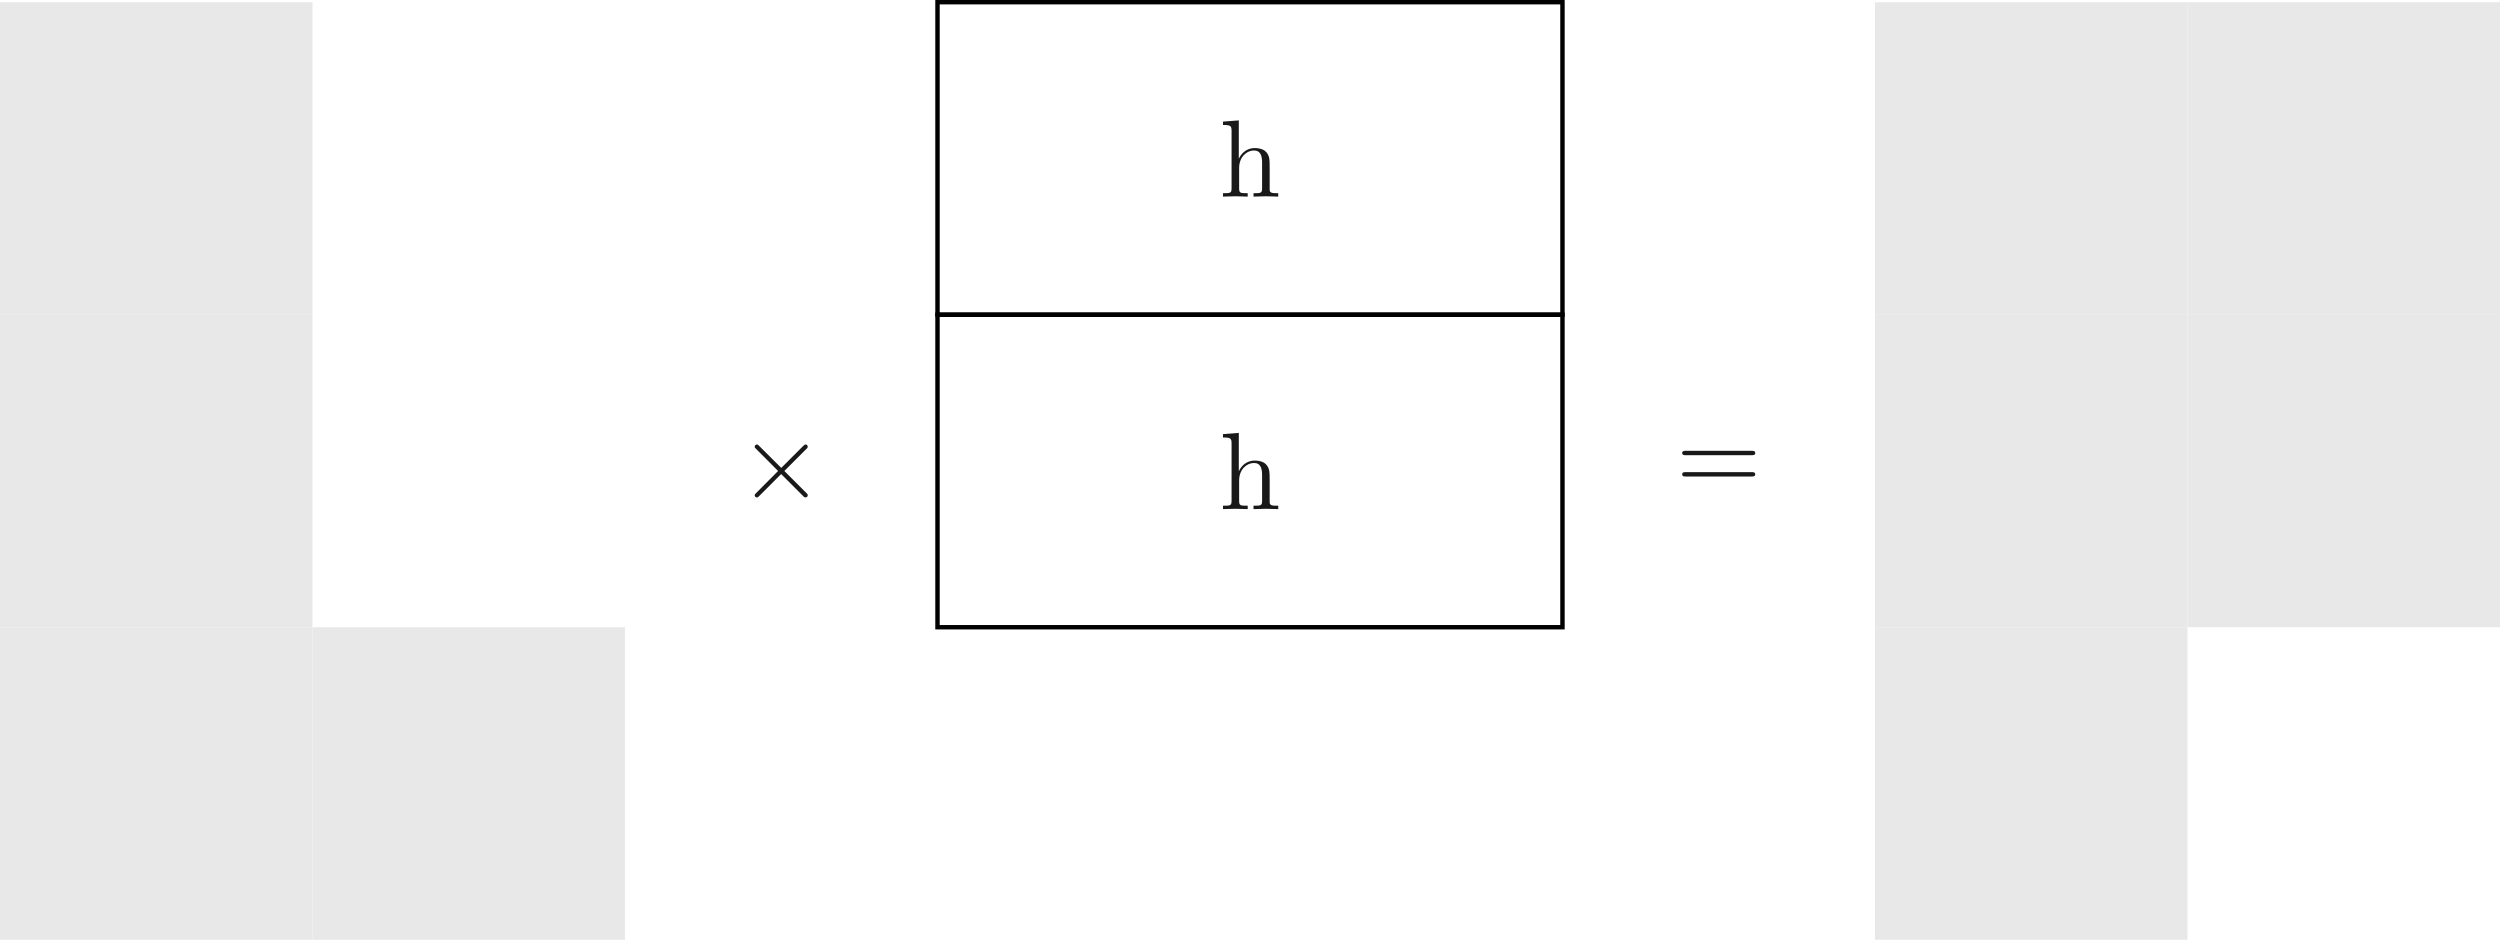 <ns0:svg xmlns:ns0="http://www.w3.org/2000/svg" xmlns:ns1="http://www.w3.org/1999/xlink" height="85.243pt" readme2tex:offset="0" version="1.1" viewBox="26.82 -61.044 226.773 85.243" width="226.773pt" xmlns:readme2tex="http://github.com/leegao/readme2tex/">
<ns0:defs>
<ns0:path d="M3.875 -2.77L1.883 -4.752C1.763 -4.872 1.743 -4.892 1.664 -4.892C1.564 -4.892 1.465 -4.802 1.465 -4.692C1.465 -4.623 1.484 -4.603 1.594 -4.493L3.587 -2.491L1.594 -0.488C1.484 -0.379 1.465 -0.359 1.465 -0.289C1.465 -0.179 1.564 -0.09 1.664 -0.09C1.743 -0.09 1.763 -0.11 1.883 -0.229L3.865 -2.212L5.928 -0.149C5.948 -0.139 6.017 -0.09 6.077 -0.09C6.197 -0.09 6.276 -0.179 6.276 -0.289C6.276 -0.309 6.276 -0.349 6.247 -0.399C6.237 -0.418 4.653 -1.983 4.154 -2.491L5.978 -4.314C6.027 -4.374 6.177 -4.503 6.227 -4.563C6.237 -4.583 6.276 -4.623 6.276 -4.692C6.276 -4.802 6.197 -4.892 6.077 -4.892C5.998 -4.892 5.958 -4.852 5.848 -4.742L3.875 -2.77Z" id="g0-2" />
<ns0:path d="M6.844 -3.258C6.994 -3.258 7.183 -3.258 7.183 -3.457S6.994 -3.656 6.854 -3.656H0.887C0.747 -3.656 0.558 -3.656 0.558 -3.457S0.747 -3.258 0.897 -3.258H6.844ZM6.854 -1.325C6.994 -1.325 7.183 -1.325 7.183 -1.524S6.994 -1.724 6.844 -1.724H0.897C0.747 -1.724 0.558 -1.724 0.558 -1.524S0.747 -1.325 0.887 -1.325H6.854Z" id="g1-61" />
<ns0:path d="M1.096 -0.757C1.096 -0.309 0.986 -0.309 0.319 -0.309V0C0.667 -0.01 1.176 -0.03 1.445 -0.03C1.704 -0.03 2.222 -0.01 2.56 0V-0.309C1.893 -0.309 1.783 -0.309 1.783 -0.757V-2.59C1.783 -3.626 2.491 -4.184 3.128 -4.184C3.756 -4.184 3.865 -3.646 3.865 -3.078V-0.757C3.865 -0.309 3.756 -0.309 3.088 -0.309V0C3.437 -0.01 3.945 -0.03 4.214 -0.03C4.473 -0.03 4.991 -0.01 5.33 0V-0.309C4.812 -0.309 4.563 -0.309 4.553 -0.608V-2.511C4.553 -3.367 4.553 -3.676 4.244 -4.035C4.105 -4.204 3.776 -4.403 3.198 -4.403C2.361 -4.403 1.923 -3.806 1.753 -3.427V-6.914L0.319 -6.804V-6.496C1.016 -6.496 1.096 -6.426 1.096 -5.938V-0.757Z" id="g1-104" />
</ns0:defs>
<ns0:g fill-opacity="0.9" id="page1">
<ns0:path d="M26.82 -60.844V-32.496H55.164V-60.844Z" fill="#e6e6e6" />
<ns0:path d="M111.859 -60.844V-32.496H168.55V-60.844Z" fill="none" stroke="#000000" stroke-miterlimit="10.037" stroke-width="0.4" />
<ns0:g transform="matrix(1 0 0 1 110.619 -67.408)">
<ns0:use x="26.819" y="24.198" ns1:href="#g1-104" />
</ns0:g>
<ns0:path d="M196.899 -60.844V-32.496H225.246V-60.844Z" fill="#e6e6e6" />
<ns0:path d="M225.246 -60.844V-32.496H253.594V-60.844Z" fill="#e6e6e6" />
<ns0:path d="M26.82 -32.496V-4.148H55.164V-32.496Z" fill="#e6e6e6" />
<ns0:g transform="matrix(1 0 0 1 66.993 -40.029)">
<ns0:use x="26.819" y="24.198" ns1:href="#g0-2" />
</ns0:g>
<ns0:path d="M111.859 -32.496V-4.148H168.55V-32.496Z" fill="none" stroke="#000000" stroke-miterlimit="10.037" stroke-width="0.4" />
<ns0:g transform="matrix(1 0 0 1 110.619 -39.061)">
<ns0:use x="26.819" y="24.198" ns1:href="#g1-104" />
</ns0:g>
<ns0:g transform="matrix(1 0 0 1 152.034 -40.693)">
<ns0:use x="26.819" y="24.198" ns1:href="#g1-61" />
</ns0:g>
<ns0:path d="M196.899 -32.496V-4.148H225.246V-32.496Z" fill="#e6e6e6" />
<ns0:path d="M225.246 -32.496V-4.148H253.594V-32.496Z" fill="#e6e6e6" />
<ns0:path d="M26.82 -4.148V24.199H55.164V-4.148Z" fill="#e6e6e6" />
<ns0:path d="M55.164 -4.148V24.199H83.512V-4.148Z" fill="#e6e6e6" />
<ns0:path d="M196.899 -4.148V24.199H225.246V-4.148Z" fill="#e6e6e6" />
</ns0:g>
</ns0:svg>